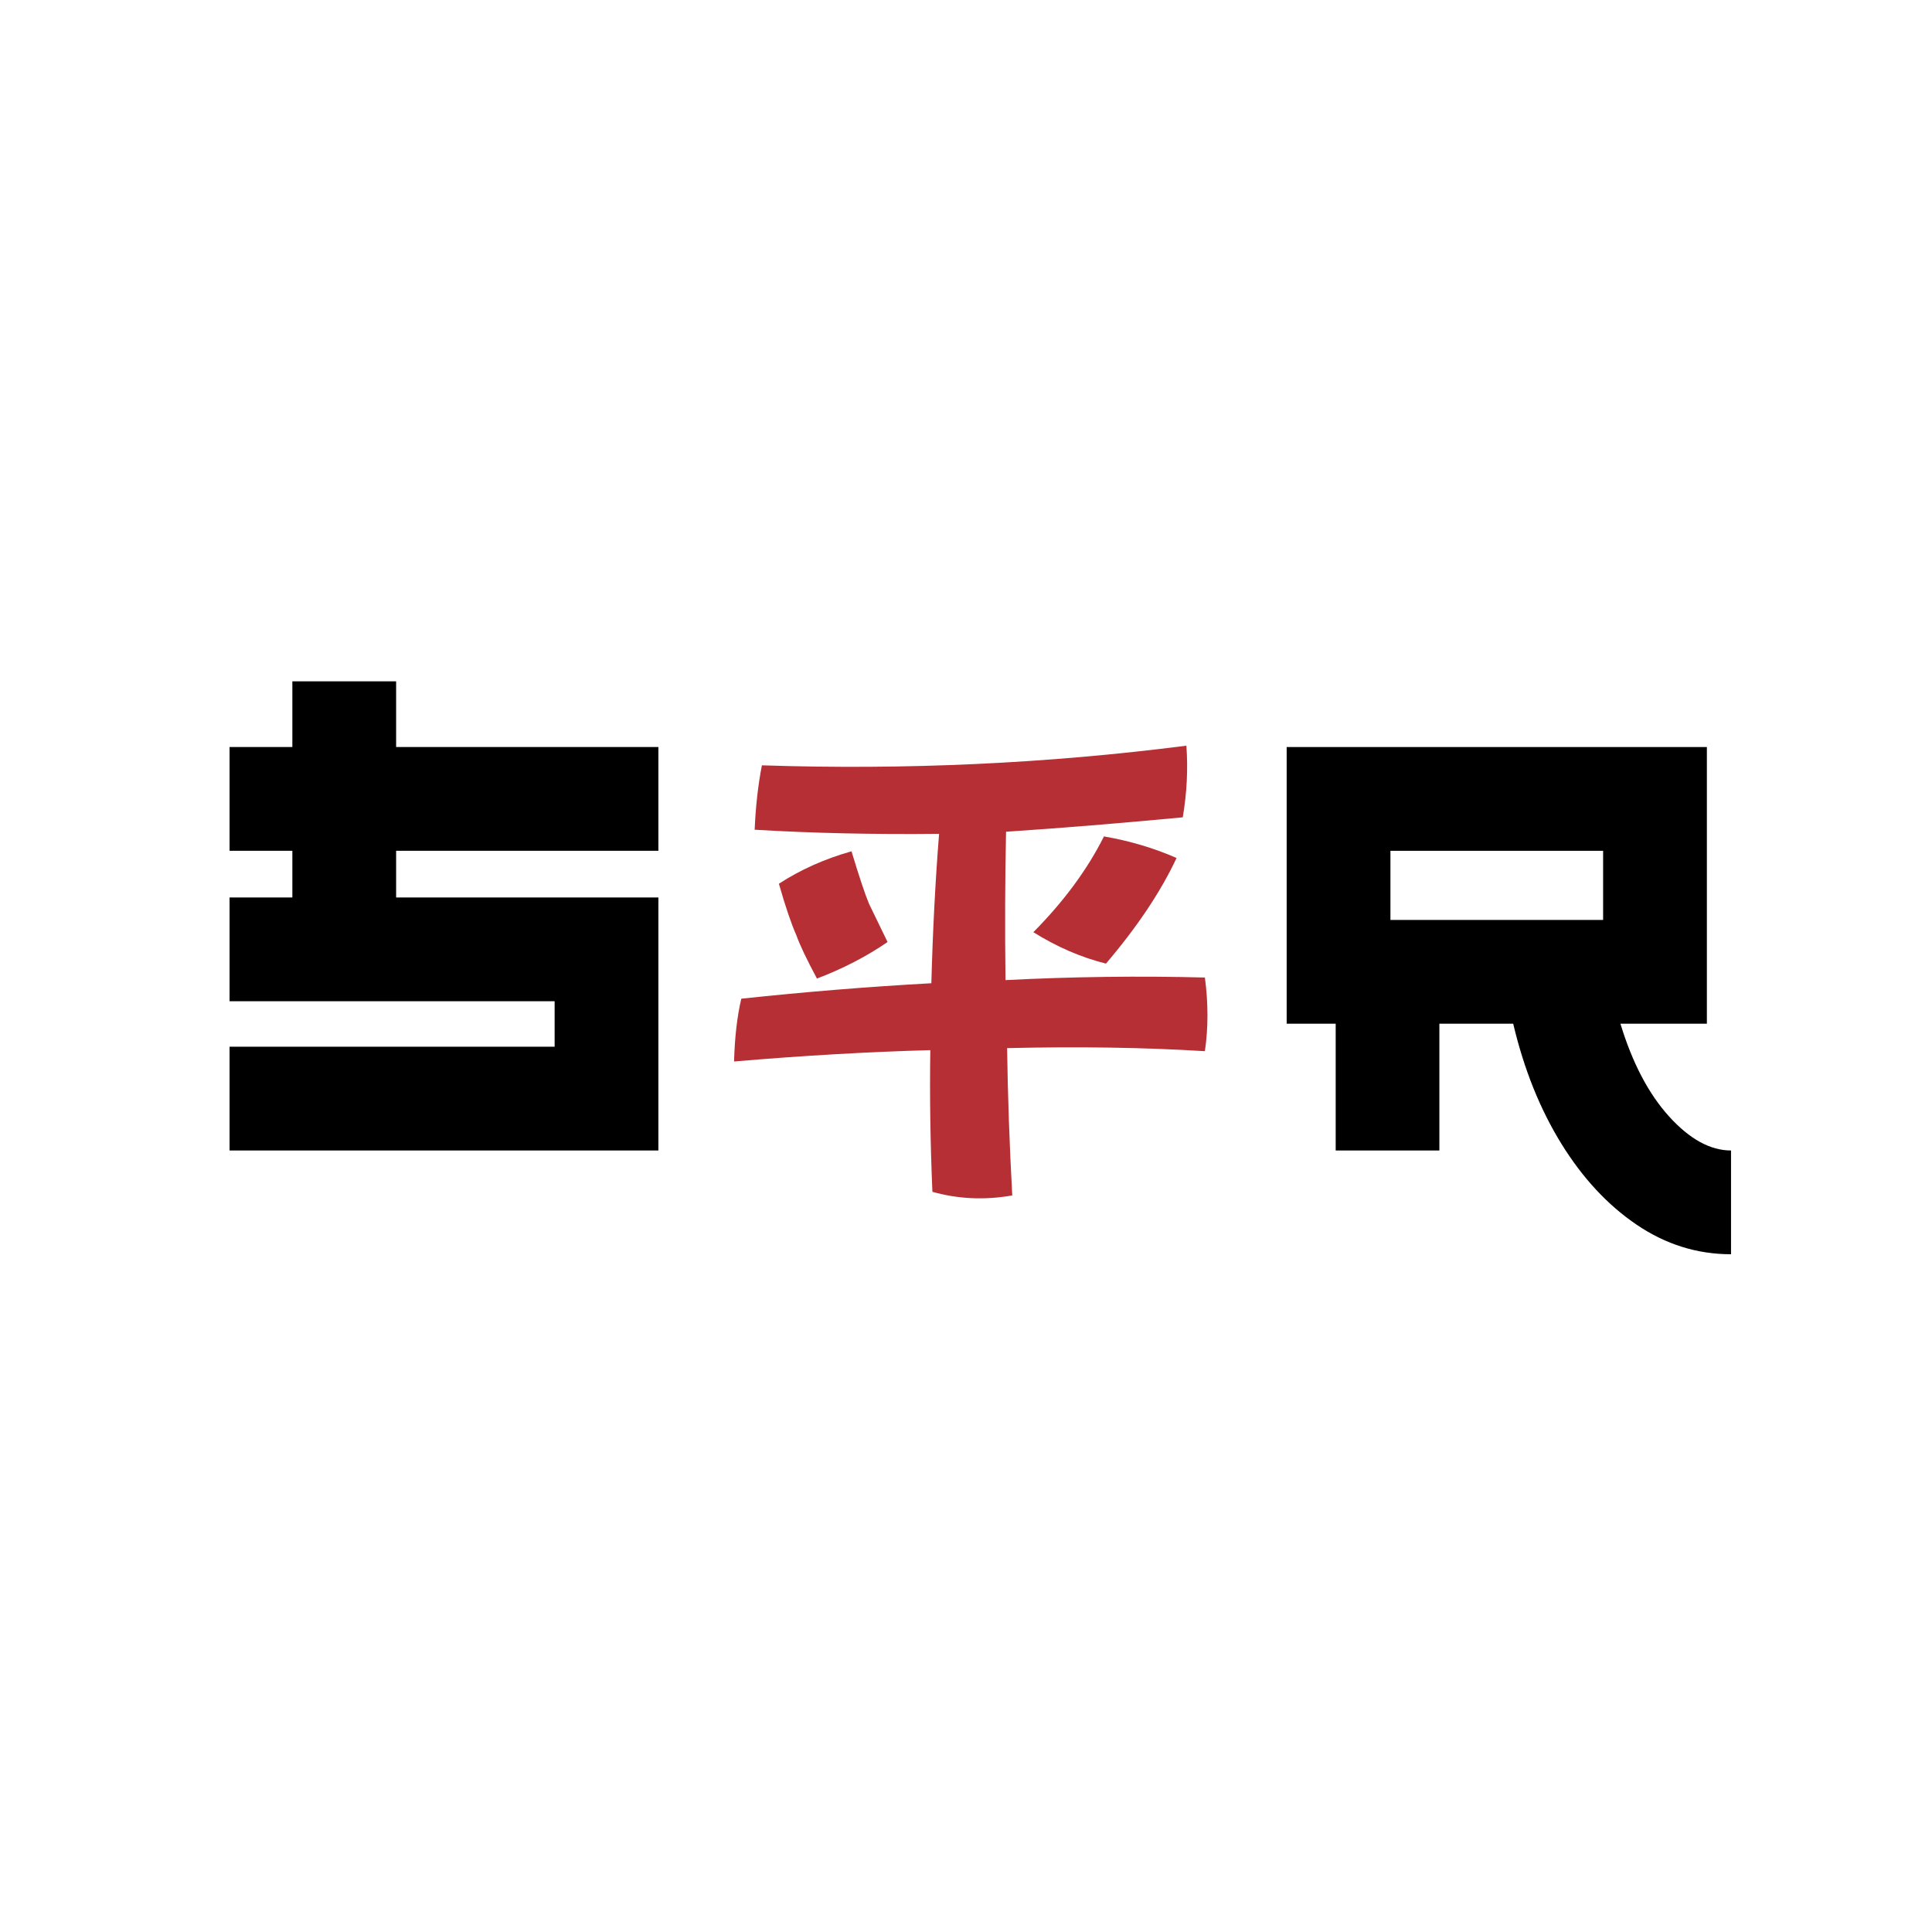 <svg xmlns="http://www.w3.org/2000/svg" xmlns:xlink="http://www.w3.org/1999/xlink" width="500" zoomAndPan="magnify" viewBox="0 0 375 375" height="500" preserveAspectRatio="xMidYMid meet" version="1.0"><defs><g/><clipPath id="7d60ef0706"><rect x="0" width="301" y="0" height="119"/></clipPath></defs><g transform="matrix(1, 0, 0, 1, 38, 128)"><g clip-path="url(#7d60ef0706)"><g fill="#000000" fill-opacity="1"><g transform="translate(0.965, 95.308)"><g><path d="M 88.828 -58.172 L 37.922 -58.172 L 37.922 -49.109 L 88.828 -49.109 L 88.828 0 L 5.594 0 L 5.594 -20.141 L 68.688 -20.141 L 68.688 -28.969 L 5.594 -28.969 L 5.594 -49.109 L 17.781 -49.109 L 17.781 -58.172 L 5.594 -58.172 L 5.594 -78.312 L 17.781 -78.312 L 17.781 -91.062 L 37.922 -91.062 L 37.922 -78.312 L 88.828 -78.312 Z M 88.828 -58.172 "/></g></g></g><g fill="#000000" fill-opacity="1"><g transform="translate(90.357, 95.308)"><g/></g></g><g fill="#000000" fill-opacity="1"><g transform="translate(128.95, 95.308)"><g/></g></g><g fill="#000000" fill-opacity="1"><g transform="translate(167.542, 95.308)"><g/></g></g><g fill="#000000" fill-opacity="1"><g transform="translate(206.148, 95.308)"><g><path d="M 70.375 -24.609 C 72.688 -17.004 75.836 -11 79.828 -6.594 C 83.816 -2.195 87.82 0 91.844 0 L 91.844 20.141 C 85.281 20.141 79.18 18.234 73.547 14.422 C 67.922 10.617 63.035 5.363 58.891 -1.344 C 54.754 -8.051 51.645 -15.805 49.562 -24.609 L 35.234 -24.609 L 35.234 0 L 15.109 0 L 15.109 -24.609 L 5.594 -24.609 L 5.594 -78.312 L 87.156 -78.312 L 87.156 -24.609 Z M 25.734 -58.172 L 25.734 -44.75 L 67.016 -44.75 L 67.016 -58.172 Z M 25.734 -58.172 "/></g></g></g><g fill="#b62f35" fill-opacity="1"><g transform="translate(99.479, 89.237)"><g><path d="M 34.797 -34.391 L 31.203 -41.797 C 30.398 -43.734 29.266 -47.133 27.797 -52 C 22.598 -50.531 17.898 -48.43 13.703 -45.703 C 14.961 -41.297 16.094 -37.961 17.094 -35.703 C 17.758 -33.828 19.094 -31.023 21.094 -27.297 C 26.164 -29.234 30.734 -31.598 34.797 -34.391 Z M 76.797 -54.891 C 73.598 -48.492 69.031 -42.297 63.094 -36.297 C 67.695 -33.43 72.395 -31.398 77.188 -30.203 C 83.258 -37.328 87.828 -44.16 90.891 -50.703 C 86.492 -52.629 81.797 -54.023 76.797 -54.891 Z M 96.391 -27.5 C 83.66 -27.832 70.758 -27.664 57.688 -27 C 57.562 -37 57.598 -46.598 57.797 -55.797 C 68.66 -56.523 80.094 -57.457 92.094 -58.594 C 92.895 -63.32 93.129 -67.957 92.797 -72.5 C 65.797 -69.031 38.332 -67.758 10.406 -68.688 C 9.664 -64.895 9.195 -60.727 9 -56.188 C 20.195 -55.52 32.129 -55.254 44.797 -55.391 C 44.066 -46.191 43.566 -36.523 43.297 -26.391 C 31.16 -25.723 18.863 -24.723 6.406 -23.391 C 5.602 -19.992 5.133 -15.93 5 -11.203 C 18.258 -12.336 30.957 -13.07 43.094 -13.406 C 42.957 -4.602 43.094 4.562 43.5 14.094 C 48.5 15.5 53.664 15.734 59 14.797 C 58.457 4.867 58.125 -4.66 58 -13.797 C 71.863 -14.129 84.66 -13.93 96.391 -13.203 C 97.055 -17.734 97.055 -22.5 96.391 -27.5 Z M 96.391 -27.5 "/></g></g></g></g></g></svg>